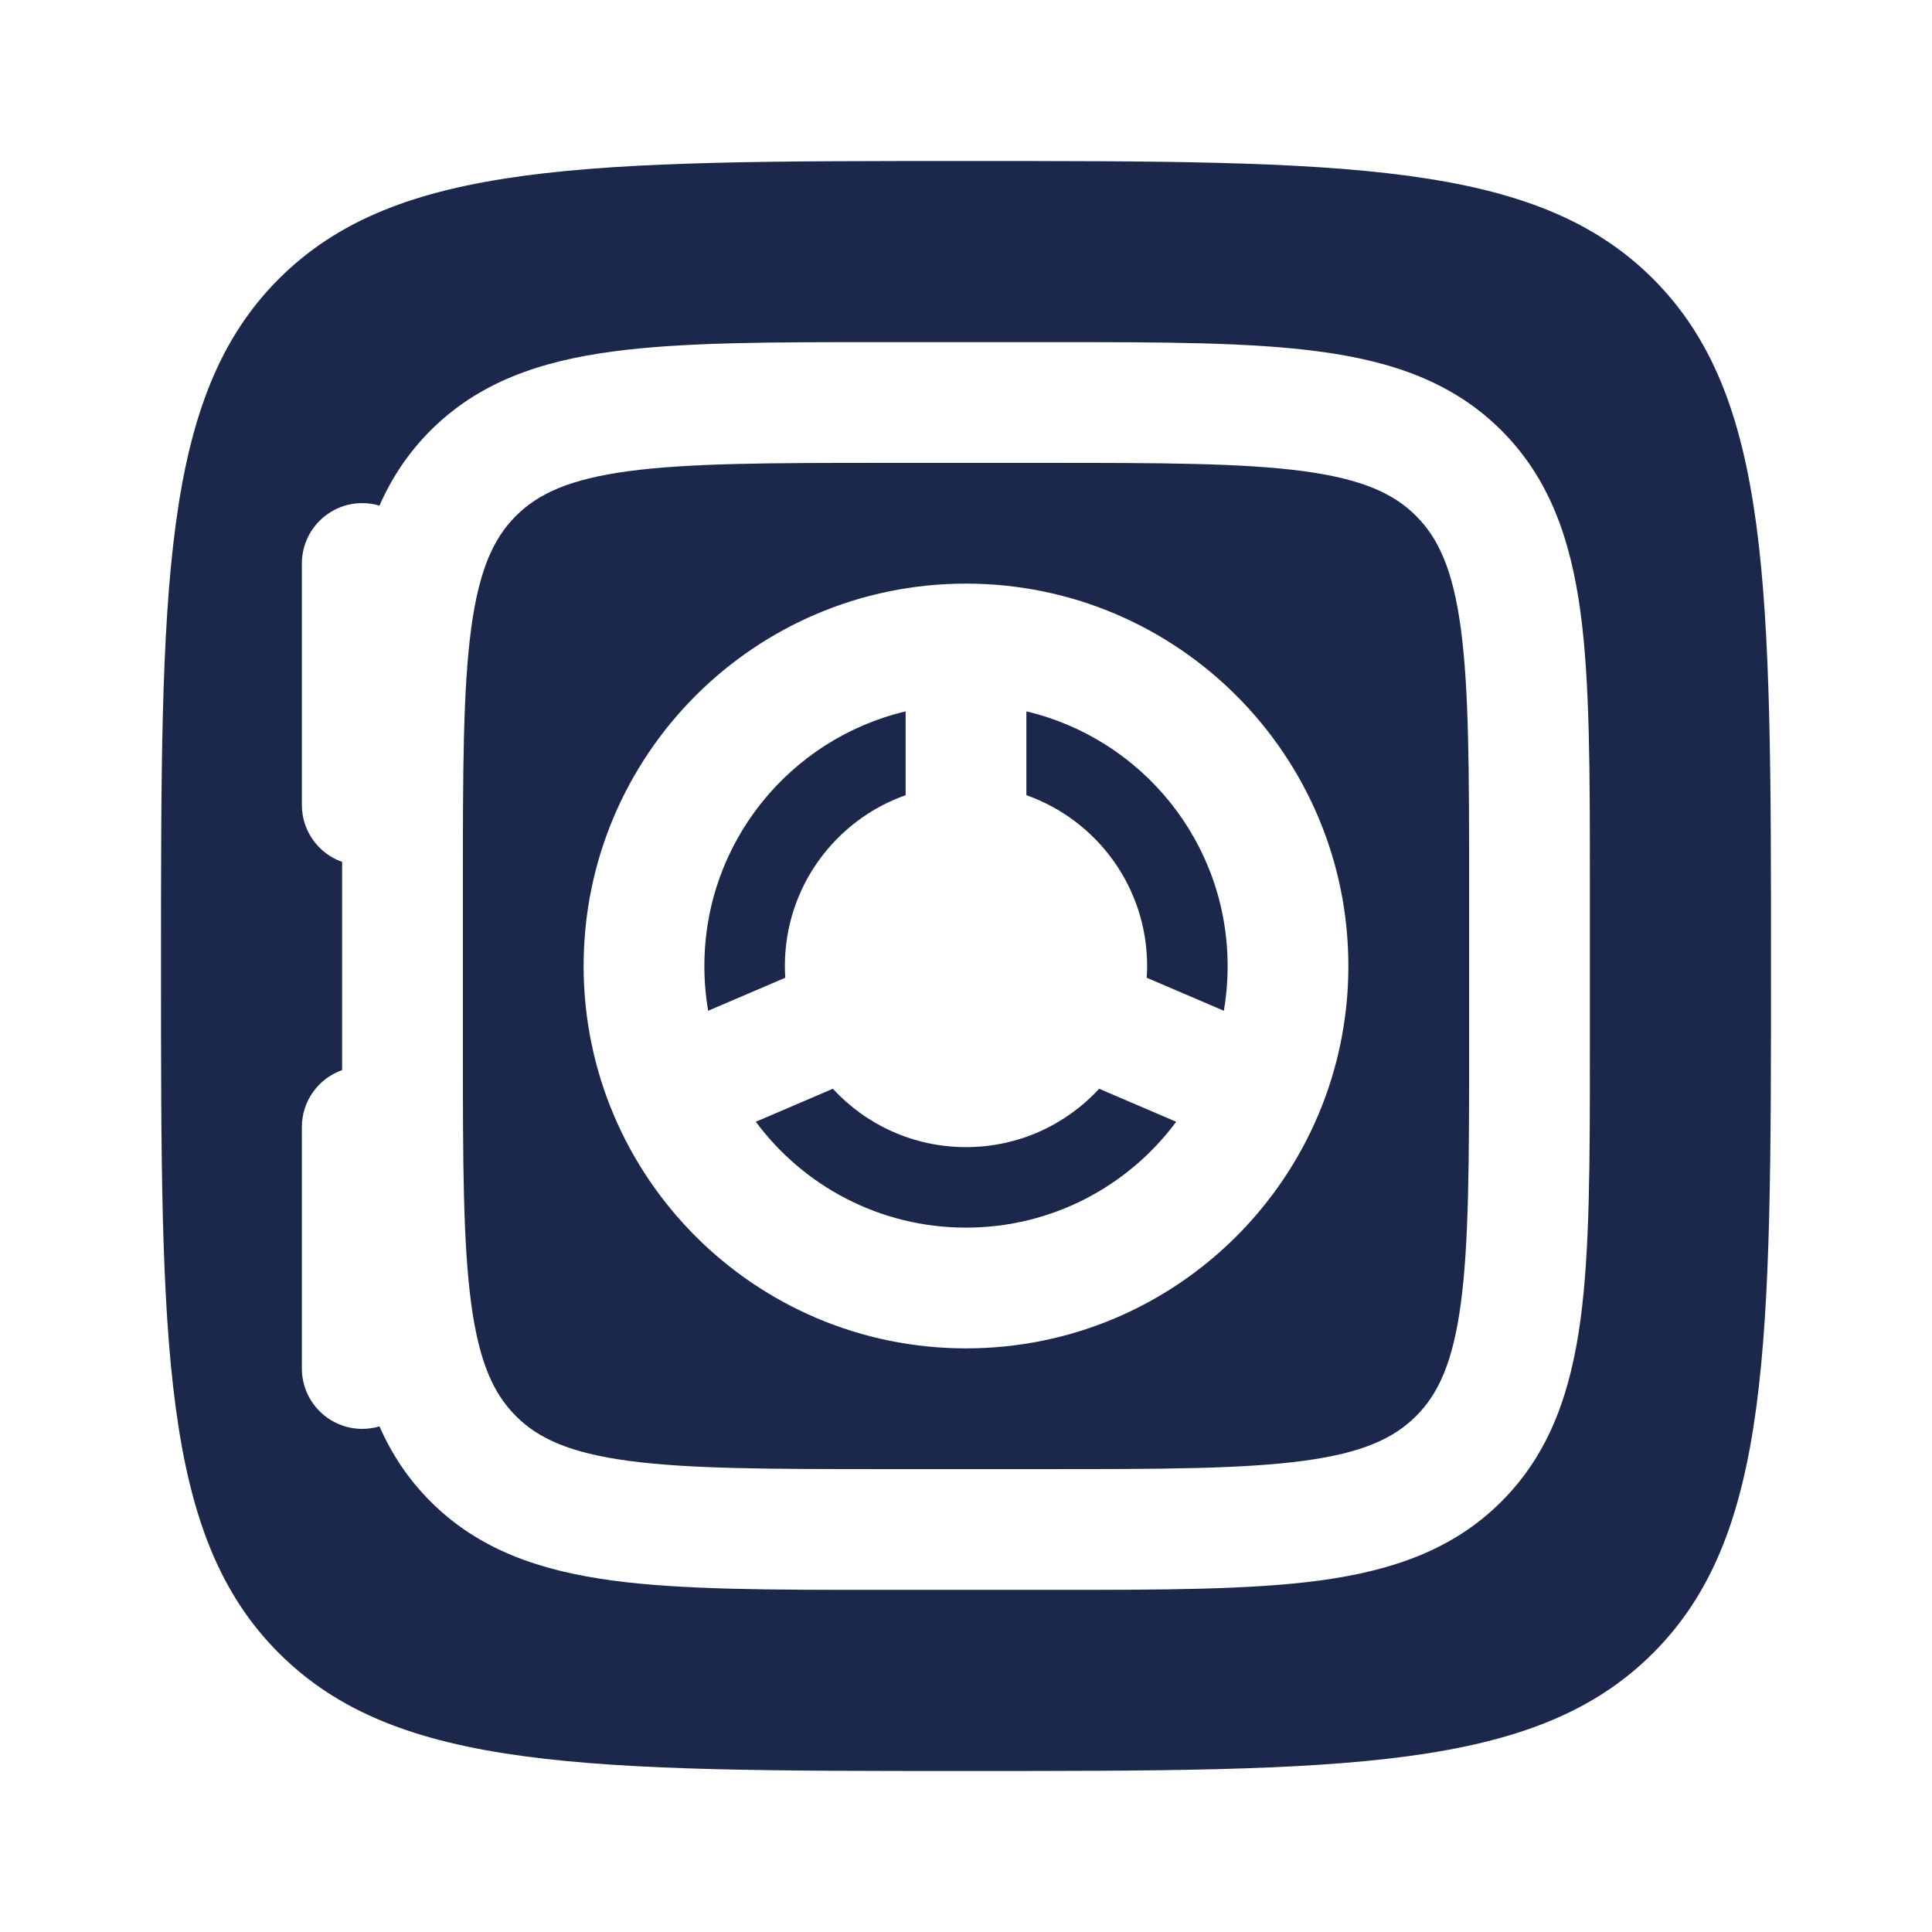 <svg width="24" height="24" viewBox="0 0 24 24" fill="none" xmlns="http://www.w3.org/2000/svg">
<path d="M8.75 12C8.75 10.463 9.817 9.176 11.25 8.837V9.878C10.376 10.187 9.75 11.02 9.75 12C9.75 12.049 9.752 12.098 9.755 12.146L8.797 12.556C8.766 12.376 8.75 12.19 8.75 12Z" fill="#1C274C"/>
<path d="M12.75 9.878V8.837C14.183 9.176 15.25 10.463 15.25 12C15.25 12.19 15.234 12.376 15.203 12.556L14.245 12.146C14.248 12.098 14.25 12.049 14.25 12C14.25 11.02 13.624 10.187 12.75 9.878Z" fill="#1C274C"/>
<path d="M13.654 13.525L14.611 13.935C14.019 14.733 13.07 15.25 12 15.25C10.93 15.25 9.981 14.733 9.389 13.935L10.346 13.525C10.757 13.971 11.346 14.25 12 14.25C12.654 14.25 13.243 13.971 13.654 13.525Z" fill="#1C274C"/>
<path fill-rule="evenodd" clip-rule="evenodd" d="M7.808 5.853C7.074 5.952 6.686 6.132 6.409 6.409C6.132 6.686 5.952 7.074 5.853 7.808C5.752 8.563 5.75 9.565 5.75 11V13C5.75 14.435 5.752 15.437 5.853 16.192C5.952 16.926 6.132 17.314 6.409 17.591C6.686 17.868 7.074 18.048 7.808 18.147C8.563 18.248 9.565 18.25 11 18.25H13C14.435 18.25 15.437 18.248 16.192 18.147C16.926 18.048 17.314 17.868 17.591 17.591C17.868 17.314 18.048 16.926 18.147 16.192C18.248 15.437 18.25 14.435 18.25 13V11C18.25 9.565 18.248 8.563 18.147 7.808C18.048 7.074 17.868 6.686 17.591 6.409C17.314 6.132 16.926 5.952 16.192 5.853C15.437 5.752 14.435 5.75 13 5.75H11C9.565 5.75 8.563 5.752 7.808 5.853ZM12 7.25C9.377 7.25 7.25 9.377 7.25 12C7.25 14.623 9.377 16.75 12 16.75C14.623 16.75 16.75 14.623 16.75 12C16.75 9.377 14.623 7.25 12 7.25Z" fill="#1C274C"/>
<path fill-rule="evenodd" clip-rule="evenodd" d="M2 12C2 7.286 2 4.929 3.464 3.464C4.929 2 7.286 2 12 2C16.714 2 19.071 2 20.535 3.464C22 4.929 22 7.286 22 12C22 16.714 22 19.071 20.535 20.535C19.071 22 16.714 22 12 22C7.286 22 4.929 22 3.464 20.535C2 19.071 2 16.714 2 12ZM13.055 4.25C14.422 4.25 15.525 4.25 16.392 4.367C17.292 4.488 18.05 4.746 18.652 5.348C19.254 5.95 19.512 6.708 19.634 7.608C19.75 8.475 19.75 9.578 19.75 10.945V13.055C19.75 14.422 19.75 15.525 19.634 16.392C19.512 17.292 19.254 18.05 18.652 18.652C18.05 19.254 17.292 19.512 16.392 19.634C15.525 19.75 14.422 19.75 13.055 19.75H10.945C9.578 19.75 8.475 19.75 7.608 19.634C6.708 19.512 5.95 19.254 5.348 18.652C5.07 18.374 4.865 18.062 4.714 17.719C4.646 17.739 4.574 17.75 4.5 17.75C4.086 17.75 3.75 17.414 3.75 17V14C3.75 13.673 3.959 13.396 4.25 13.293V10.707C3.959 10.604 3.75 10.327 3.75 10V7C3.75 6.586 4.086 6.25 4.5 6.25C4.574 6.25 4.646 6.261 4.714 6.281C4.865 5.938 5.07 5.626 5.348 5.348C5.95 4.746 6.708 4.488 7.608 4.367C8.475 4.25 9.578 4.25 10.945 4.25H13.055Z" fill="#1C274C"/>
</svg>
